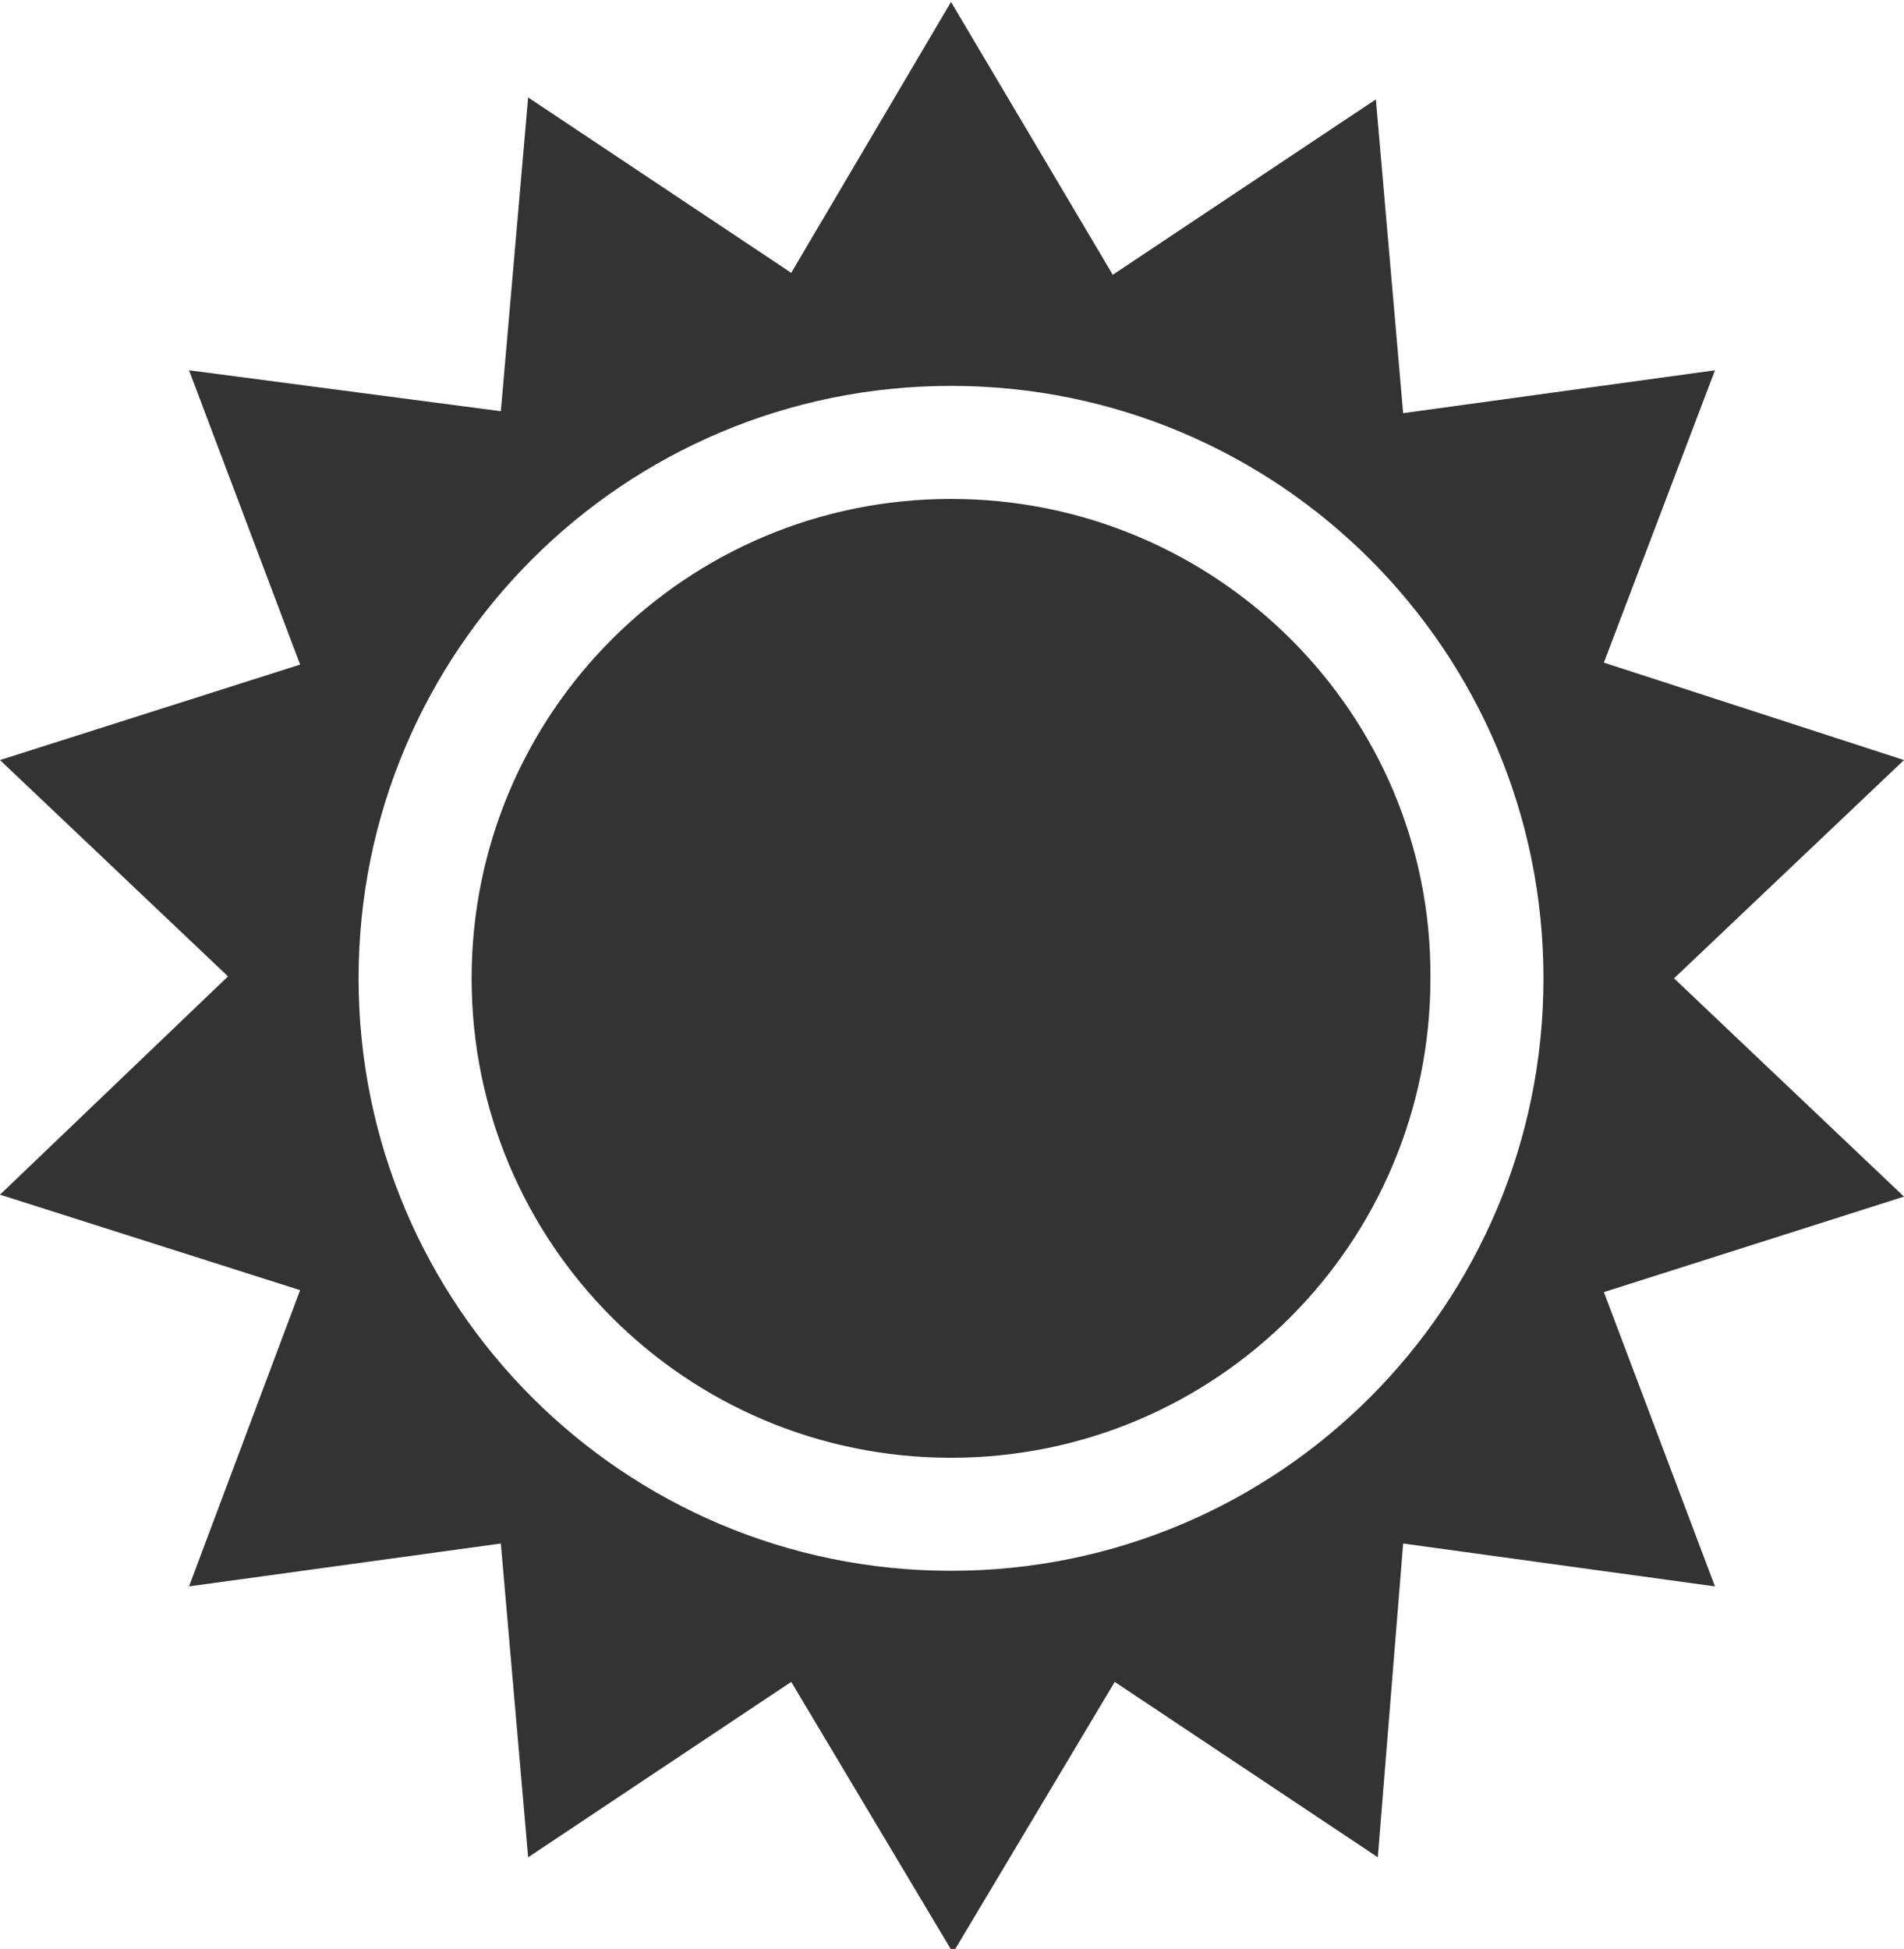 <?xml version="1.0" encoding="utf-8"?>
<!-- Generator: Adobe Illustrator 17.1.0, SVG Export Plug-In . SVG Version: 6.00 Build 0)  -->
<!DOCTYPE svg PUBLIC "-//W3C//DTD SVG 1.1//EN" "http://www.w3.org/Graphics/SVG/1.1/DTD/svg11.dtd">
<svg version="1.1" id="Layer_1" xmlns="http://www.w3.org/2000/svg" xmlns:xlink="http://www.w3.org/1999/xlink" x="0px" y="0px"
	 viewBox="0 0 97.7 100" enable-background="new 0 0 97.7 100" xml:space="preserve">
<g>
	<g>
		<path fill="#333333" d="M85.9,50.2L97.7,39l-15.4-5L88,19l-16,2.2L70.6,5.1l-13.5,9L48.8,0.1L40.6,14l-13.5-9l-1.4,16.1L9.7,19
			l5.7,15.1L0,39l11.7,11.1L0,61.3l15.4,4.9L9.7,81.4l16-2.2l1.4,16.1l13.5-9l8.3,13.9l8.3-13.9l13.5,9L72,79.2l16,2.2l-5.7-15.1
			l15.4-4.9L85.9,50.2z M48.8,80.6C32,80.6,18.4,67,18.4,50.2c0-16.8,13.6-30.4,30.4-30.4c16.8,0,30.4,13.6,30.4,30.4
			C79.2,67,65.6,80.6,48.8,80.6z M48.8,25.6c-13.6,0-24.6,11-24.6,24.6c0,13.6,11,24.6,24.6,24.6c13.6,0,24.6-11,24.6-24.6
			C73.5,36.6,62.4,25.6,48.8,25.6z"/>
	</g>
</g>
</svg>
